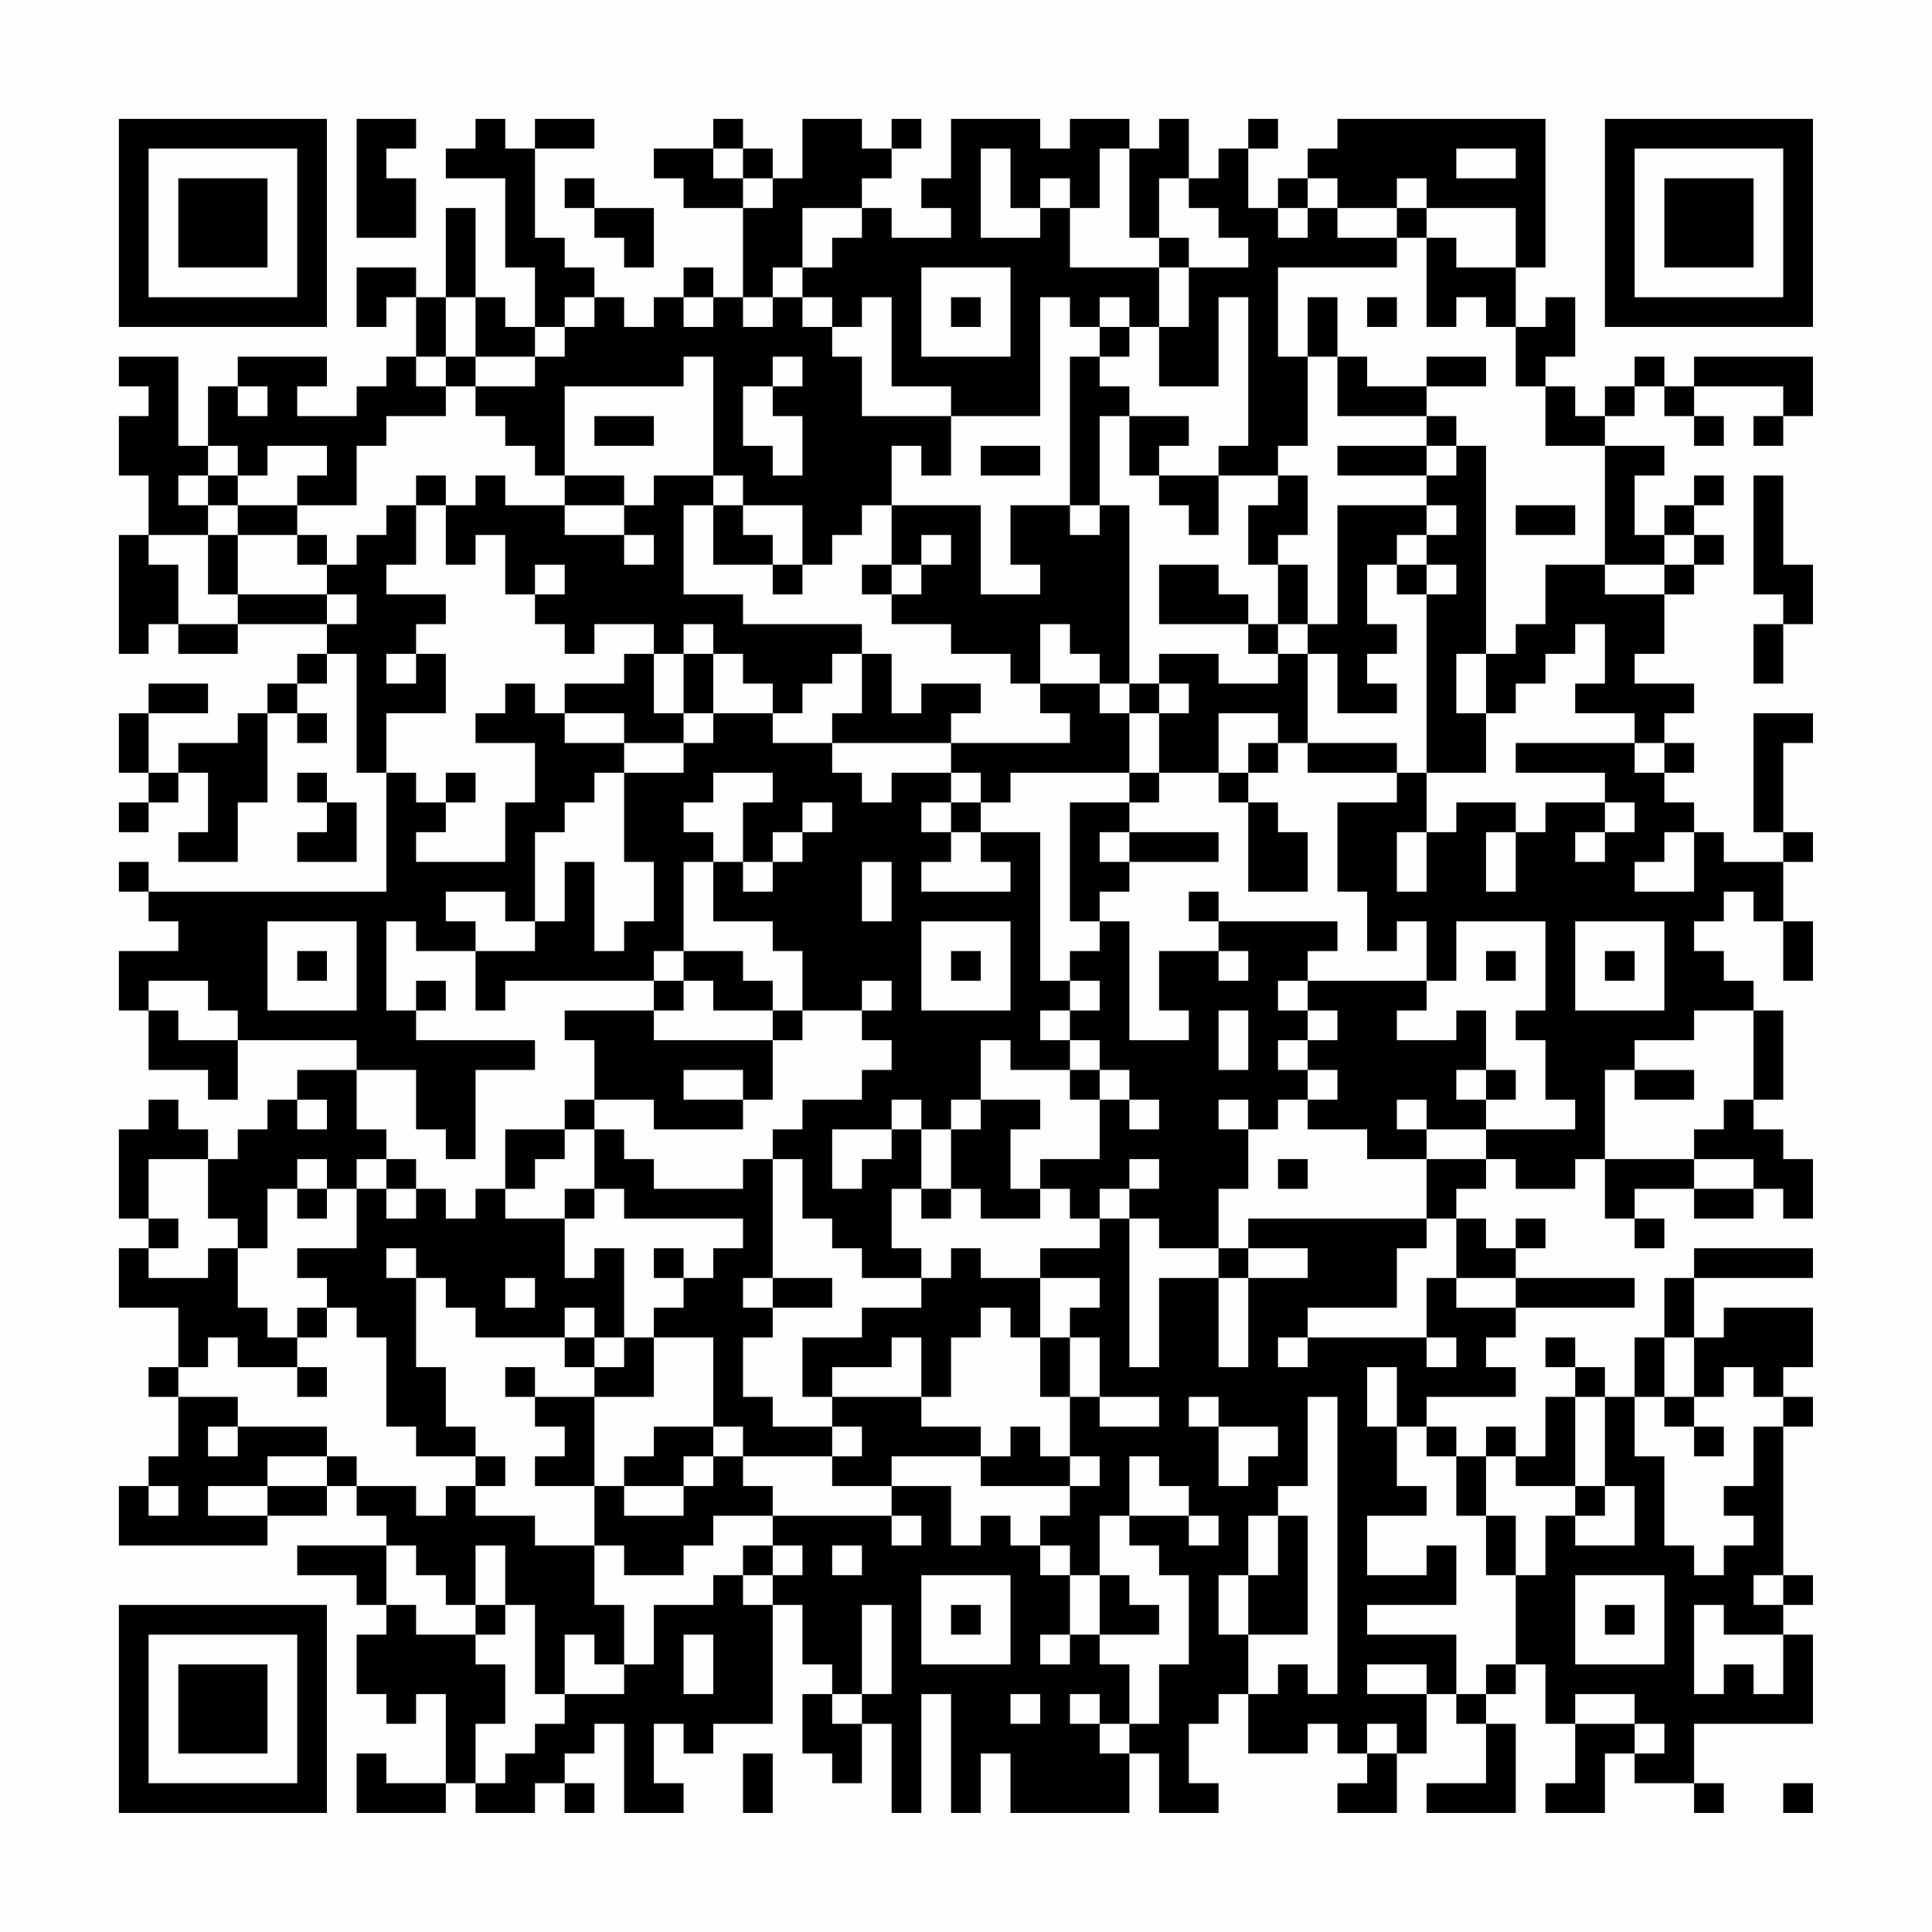 <?xml version="1.0" encoding="UTF-8"?>
<svg xmlns="http://www.w3.org/2000/svg" version="1.1" width="300" height="300" viewBox="0 0 300 300"><rect x="0" y="0" width="300" height="300" fill="#fefefe"/><g transform="scale(4.615)"><g transform="translate(4,4)"><path fill-rule="evenodd" d="M8 0L8 4L10 4L10 2L9 2L9 1L10 1L10 0ZM12 0L12 1L11 1L11 2L13 2L13 5L14 5L14 7L13 7L13 6L12 6L12 3L11 3L11 6L10 6L10 5L8 5L8 7L9 7L9 6L10 6L10 8L9 8L9 9L8 9L8 10L6 10L6 9L7 9L7 8L4 8L4 9L3 9L3 11L2 11L2 8L0 8L0 9L1 9L1 10L0 10L0 12L1 12L1 14L0 14L0 18L1 18L1 17L2 17L2 18L4 18L4 17L7 17L7 18L6 18L6 19L5 19L5 20L4 20L4 21L2 21L2 22L1 22L1 20L3 20L3 19L1 19L1 20L0 20L0 22L1 22L1 23L0 23L0 24L1 24L1 23L2 23L2 22L3 22L3 24L2 24L2 25L4 25L4 23L5 23L5 20L6 20L6 21L7 21L7 20L6 20L6 19L7 19L7 18L8 18L8 22L9 22L9 26L1 26L1 25L0 25L0 26L1 26L1 27L2 27L2 28L0 28L0 30L1 30L1 32L3 32L3 33L4 33L4 31L8 31L8 32L6 32L6 33L5 33L5 34L4 34L4 35L3 35L3 34L2 34L2 33L1 33L1 34L0 34L0 37L1 37L1 38L0 38L0 40L2 40L2 42L1 42L1 43L2 43L2 45L1 45L1 46L0 46L0 48L5 48L5 47L7 47L7 46L8 46L8 47L9 47L9 48L6 48L6 49L8 49L8 50L9 50L9 51L8 51L8 53L9 53L9 54L10 54L10 53L11 53L11 56L9 56L9 55L8 55L8 57L11 57L11 56L12 56L12 57L14 57L14 56L15 56L15 57L16 57L16 56L15 56L15 55L16 55L16 54L17 54L17 57L19 57L19 56L18 56L18 54L19 54L19 55L20 55L20 54L22 54L22 50L23 50L23 52L24 52L24 53L23 53L23 55L24 55L24 56L25 56L25 54L26 54L26 57L27 57L27 53L28 53L28 57L29 57L29 55L30 55L30 57L34 57L34 55L35 55L35 57L37 57L37 56L36 56L36 54L37 54L37 53L38 53L38 55L40 55L40 54L41 54L41 55L42 55L42 56L41 56L41 57L43 57L43 55L44 55L44 53L45 53L45 54L46 54L46 56L44 56L44 57L47 57L47 54L46 54L46 53L47 53L47 52L48 52L48 54L49 54L49 56L48 56L48 57L50 57L50 55L51 55L51 56L53 56L53 57L54 57L54 56L53 56L53 54L57 54L57 51L56 51L56 50L57 50L57 49L56 49L56 44L57 44L57 43L56 43L56 42L57 42L57 40L54 40L54 41L53 41L53 39L57 39L57 38L53 38L53 39L52 39L52 41L51 41L51 43L50 43L50 42L49 42L49 41L48 41L48 42L49 42L49 43L48 43L48 45L47 45L47 44L46 44L46 45L45 45L45 44L44 44L44 43L47 43L47 42L46 42L46 41L47 41L47 40L51 40L51 39L47 39L47 38L48 38L48 37L47 37L47 38L46 38L46 37L45 37L45 36L46 36L46 35L47 35L47 36L49 36L49 35L50 35L50 37L51 37L51 38L52 38L52 37L51 37L51 36L53 36L53 37L55 37L55 36L56 36L56 37L57 37L57 35L56 35L56 34L55 34L55 33L56 33L56 30L55 30L55 29L54 29L54 28L53 28L53 27L54 27L54 26L55 26L55 27L56 27L56 29L57 29L57 27L56 27L56 25L57 25L57 24L56 24L56 21L57 21L57 20L55 20L55 24L56 24L56 25L54 25L54 24L53 24L53 23L52 23L52 22L53 22L53 21L52 21L52 20L53 20L53 19L51 19L51 18L52 18L52 16L53 16L53 15L54 15L54 14L53 14L53 13L54 13L54 12L53 12L53 13L52 13L52 14L51 14L51 12L52 12L52 11L50 11L50 10L51 10L51 9L52 9L52 10L53 10L53 11L54 11L54 10L53 10L53 9L56 9L56 10L55 10L55 11L56 11L56 10L57 10L57 8L53 8L53 9L52 9L52 8L51 8L51 9L50 9L50 10L49 10L49 9L48 9L48 8L49 8L49 6L48 6L48 7L47 7L47 5L48 5L48 0L41 0L41 1L40 1L40 2L39 2L39 3L38 3L38 1L39 1L39 0L38 0L38 1L37 1L37 2L36 2L36 0L35 0L35 1L34 1L34 0L32 0L32 1L31 1L31 0L28 0L28 2L27 2L27 3L28 3L28 4L26 4L26 3L25 3L25 2L26 2L26 1L27 1L27 0L26 0L26 1L25 1L25 0L23 0L23 2L22 2L22 1L21 1L21 0L20 0L20 1L18 1L18 2L19 2L19 3L21 3L21 6L20 6L20 5L19 5L19 6L18 6L18 7L17 7L17 6L16 6L16 5L15 5L15 4L14 4L14 1L16 1L16 0L14 0L14 1L13 1L13 0ZM20 1L20 2L21 2L21 3L22 3L22 2L21 2L21 1ZM29 1L29 4L31 4L31 3L32 3L32 5L35 5L35 7L34 7L34 6L33 6L33 7L32 7L32 6L31 6L31 10L28 10L28 9L26 9L26 6L25 6L25 7L24 7L24 6L23 6L23 5L24 5L24 4L25 4L25 3L23 3L23 5L22 5L22 6L21 6L21 7L22 7L22 6L23 6L23 7L24 7L24 8L25 8L25 10L28 10L28 12L27 12L27 11L26 11L26 13L25 13L25 14L24 14L24 15L23 15L23 13L21 13L21 12L20 12L20 8L19 8L19 9L15 9L15 12L14 12L14 11L13 11L13 10L12 10L12 9L14 9L14 8L15 8L15 7L16 7L16 6L15 6L15 7L14 7L14 8L12 8L12 6L11 6L11 8L10 8L10 9L11 9L11 10L9 10L9 11L8 11L8 13L6 13L6 12L7 12L7 11L5 11L5 12L4 12L4 11L3 11L3 12L2 12L2 13L3 13L3 14L1 14L1 15L2 15L2 17L4 17L4 16L7 16L7 17L8 17L8 16L7 16L7 15L8 15L8 14L9 14L9 13L10 13L10 15L9 15L9 16L11 16L11 17L10 17L10 18L9 18L9 19L10 19L10 18L11 18L11 20L9 20L9 22L10 22L10 23L11 23L11 24L10 24L10 25L13 25L13 23L14 23L14 21L12 21L12 20L13 20L13 19L14 19L14 20L15 20L15 21L17 21L17 22L16 22L16 23L15 23L15 24L14 24L14 27L13 27L13 26L11 26L11 27L12 27L12 28L10 28L10 27L9 27L9 30L10 30L10 31L14 31L14 32L12 32L12 35L11 35L11 34L10 34L10 32L8 32L8 34L9 34L9 35L8 35L8 36L7 36L7 35L6 35L6 36L5 36L5 38L4 38L4 37L3 37L3 35L1 35L1 37L2 37L2 38L1 38L1 39L3 39L3 38L4 38L4 40L5 40L5 41L6 41L6 42L4 42L4 41L3 41L3 42L2 42L2 43L4 43L4 44L3 44L3 45L4 45L4 44L7 44L7 45L5 45L5 46L3 46L3 47L5 47L5 46L7 46L7 45L8 45L8 46L10 46L10 47L11 47L11 46L12 46L12 47L14 47L14 48L16 48L16 50L17 50L17 52L16 52L16 51L15 51L15 53L14 53L14 50L13 50L13 48L12 48L12 50L11 50L11 49L10 49L10 48L9 48L9 50L10 50L10 51L12 51L12 52L13 52L13 54L12 54L12 56L13 56L13 55L14 55L14 54L15 54L15 53L17 53L17 52L18 52L18 50L20 50L20 49L21 49L21 50L22 50L22 49L23 49L23 48L22 48L22 47L26 47L26 48L27 48L27 47L26 47L26 46L28 46L28 48L29 48L29 47L30 47L30 48L31 48L31 49L32 49L32 51L31 51L31 52L32 52L32 51L33 51L33 52L34 52L34 54L33 54L33 53L32 53L32 54L33 54L33 55L34 55L34 54L35 54L35 52L36 52L36 49L35 49L35 48L34 48L34 47L36 47L36 48L37 48L37 47L36 47L36 46L35 46L35 45L34 45L34 47L33 47L33 49L32 49L32 48L31 48L31 47L32 47L32 46L33 46L33 45L32 45L32 43L33 43L33 44L35 44L35 43L33 43L33 41L32 41L32 40L33 40L33 39L31 39L31 38L33 38L33 37L34 37L34 42L35 42L35 39L37 39L37 42L38 42L38 39L40 39L40 38L38 38L38 37L44 37L44 38L43 38L43 40L40 40L40 41L39 41L39 42L40 42L40 41L44 41L44 42L45 42L45 41L44 41L44 39L45 39L45 40L47 40L47 39L45 39L45 37L44 37L44 35L46 35L46 34L49 34L49 33L48 33L48 31L47 31L47 30L48 30L48 27L45 27L45 29L44 29L44 27L43 27L43 28L42 28L42 26L41 26L41 23L43 23L43 22L44 22L44 24L43 24L43 26L44 26L44 24L45 24L45 23L47 23L47 24L46 24L46 26L47 26L47 24L48 24L48 23L50 23L50 24L49 24L49 25L50 25L50 24L51 24L51 23L50 23L50 22L47 22L47 21L51 21L51 22L52 22L52 21L51 21L51 20L49 20L49 19L50 19L50 17L49 17L49 18L48 18L48 19L47 19L47 20L46 20L46 18L47 18L47 17L48 17L48 15L50 15L50 16L52 16L52 15L53 15L53 14L52 14L52 15L50 15L50 11L48 11L48 9L47 9L47 7L46 7L46 6L45 6L45 7L44 7L44 4L45 4L45 5L47 5L47 3L44 3L44 2L43 2L43 3L41 3L41 2L40 2L40 3L39 3L39 4L40 4L40 3L41 3L41 4L43 4L43 5L39 5L39 8L40 8L40 11L39 11L39 12L37 12L37 11L38 11L38 6L37 6L37 9L35 9L35 7L36 7L36 5L38 5L38 4L37 4L37 3L36 3L36 2L35 2L35 4L34 4L34 1L33 1L33 3L32 3L32 2L31 2L31 3L30 3L30 1ZM45 1L45 2L47 2L47 1ZM15 2L15 3L16 3L16 4L17 4L17 5L18 5L18 3L16 3L16 2ZM43 3L43 4L44 4L44 3ZM35 4L35 5L36 5L36 4ZM27 5L27 8L30 8L30 5ZM19 6L19 7L20 7L20 6ZM28 6L28 7L29 7L29 6ZM40 6L40 8L41 8L41 10L44 10L44 11L41 11L41 12L44 12L44 13L41 13L41 17L40 17L40 15L39 15L39 14L40 14L40 12L39 12L39 13L38 13L38 15L39 15L39 17L38 17L38 16L37 16L37 15L35 15L35 17L38 17L38 18L39 18L39 19L37 19L37 18L35 18L35 19L34 19L34 13L33 13L33 10L34 10L34 12L35 12L35 13L36 13L36 14L37 14L37 12L35 12L35 11L36 11L36 10L34 10L34 9L33 9L33 8L34 8L34 7L33 7L33 8L32 8L32 13L30 13L30 15L31 15L31 16L29 16L29 13L26 13L26 15L25 15L25 16L26 16L26 17L28 17L28 18L30 18L30 19L31 19L31 20L32 20L32 21L28 21L28 20L29 20L29 19L27 19L27 20L26 20L26 18L25 18L25 17L21 17L21 16L19 16L19 13L20 13L20 15L22 15L22 16L23 16L23 15L22 15L22 14L21 14L21 13L20 13L20 12L18 12L18 13L17 13L17 12L15 12L15 13L13 13L13 12L12 12L12 13L11 13L11 12L10 12L10 13L11 13L11 15L12 15L12 14L13 14L13 16L14 16L14 17L15 17L15 18L16 18L16 17L18 17L18 18L17 18L17 19L15 19L15 20L17 20L17 21L19 21L19 22L17 22L17 25L18 25L18 27L17 27L17 28L16 28L16 25L15 25L15 27L14 27L14 28L12 28L12 30L13 30L13 29L18 29L18 30L15 30L15 31L16 31L16 33L15 33L15 34L13 34L13 36L12 36L12 37L11 37L11 36L10 36L10 35L9 35L9 36L8 36L8 38L6 38L6 39L7 39L7 40L6 40L6 41L7 41L7 40L8 40L8 41L9 41L9 44L10 44L10 45L12 45L12 46L13 46L13 45L12 45L12 44L11 44L11 42L10 42L10 39L11 39L11 40L12 40L12 41L15 41L15 42L16 42L16 43L14 43L14 42L13 42L13 43L14 43L14 44L15 44L15 45L14 45L14 46L16 46L16 48L17 48L17 49L19 49L19 48L20 48L20 47L22 47L22 46L21 46L21 45L24 45L24 46L26 46L26 45L29 45L29 46L32 46L32 45L31 45L31 44L30 44L30 45L29 45L29 44L27 44L27 43L28 43L28 41L29 41L29 40L30 40L30 41L31 41L31 43L32 43L32 41L31 41L31 39L29 39L29 38L28 38L28 39L27 39L27 38L26 38L26 36L27 36L27 37L28 37L28 36L29 36L29 37L31 37L31 36L32 36L32 37L33 37L33 36L34 36L34 37L35 37L35 38L37 38L37 39L38 39L38 38L37 38L37 36L38 36L38 34L39 34L39 33L40 33L40 34L42 34L42 35L44 35L44 34L46 34L46 33L47 33L47 32L46 32L46 30L45 30L45 31L43 31L43 30L44 30L44 29L40 29L40 28L41 28L41 27L37 27L37 26L36 26L36 27L37 27L37 28L35 28L35 30L36 30L36 31L34 31L34 27L33 27L33 26L34 26L34 25L37 25L37 24L34 24L34 23L35 23L35 22L37 22L37 23L38 23L38 26L40 26L40 24L39 24L39 23L38 23L38 22L39 22L39 21L40 21L40 22L43 22L43 21L40 21L40 18L41 18L41 20L43 20L43 19L42 19L42 18L43 18L43 17L42 17L42 15L43 15L43 16L44 16L44 22L46 22L46 20L45 20L45 18L46 18L46 11L45 11L45 10L44 10L44 9L46 9L46 8L44 8L44 9L42 9L42 8L41 8L41 6ZM42 6L42 7L43 7L43 6ZM11 8L11 9L12 9L12 8ZM22 8L22 9L21 9L21 11L22 11L22 12L23 12L23 10L22 10L22 9L23 9L23 8ZM4 9L4 10L5 10L5 9ZM16 10L16 11L18 11L18 10ZM29 11L29 12L31 12L31 11ZM44 11L44 12L45 12L45 11ZM3 12L3 13L4 13L4 14L3 14L3 16L4 16L4 14L6 14L6 15L7 15L7 14L6 14L6 13L4 13L4 12ZM55 12L55 16L56 16L56 17L55 17L55 19L56 19L56 17L57 17L57 15L56 15L56 12ZM15 13L15 14L17 14L17 15L18 15L18 14L17 14L17 13ZM32 13L32 14L33 14L33 13ZM44 13L44 14L43 14L43 15L44 15L44 16L45 16L45 15L44 15L44 14L45 14L45 13ZM47 13L47 14L49 14L49 13ZM27 14L27 15L26 15L26 16L27 16L27 15L28 15L28 14ZM14 15L14 16L15 16L15 15ZM19 17L19 18L18 18L18 20L19 20L19 21L20 21L20 20L22 20L22 21L24 21L24 22L25 22L25 23L26 23L26 22L28 22L28 23L27 23L27 24L28 24L28 25L27 25L27 26L30 26L30 25L29 25L29 24L31 24L31 29L32 29L32 30L31 30L31 31L32 31L32 32L30 32L30 31L29 31L29 33L28 33L28 34L27 34L27 33L26 33L26 34L24 34L24 36L25 36L25 35L26 35L26 34L27 34L27 36L28 36L28 34L29 34L29 33L31 33L31 34L30 34L30 36L31 36L31 35L33 35L33 33L34 33L34 34L35 34L35 33L34 33L34 32L33 32L33 31L32 31L32 30L33 30L33 29L32 29L32 28L33 28L33 27L32 27L32 23L34 23L34 22L35 22L35 20L36 20L36 19L35 19L35 20L34 20L34 19L33 19L33 18L32 18L32 17L31 17L31 19L33 19L33 20L34 20L34 22L30 22L30 23L29 23L29 22L28 22L28 21L24 21L24 20L25 20L25 18L24 18L24 19L23 19L23 20L22 20L22 19L21 19L21 18L20 18L20 17ZM39 17L39 18L40 18L40 17ZM19 18L19 20L20 20L20 18ZM37 20L37 22L38 22L38 21L39 21L39 20ZM6 22L6 23L7 23L7 24L6 24L6 25L8 25L8 23L7 23L7 22ZM11 22L11 23L12 23L12 22ZM20 22L20 23L19 23L19 24L20 24L20 25L19 25L19 28L18 28L18 29L19 29L19 30L18 30L18 31L22 31L22 33L21 33L21 32L19 32L19 33L21 33L21 34L18 34L18 33L16 33L16 34L15 34L15 35L14 35L14 36L13 36L13 37L15 37L15 39L16 39L16 38L17 38L17 41L16 41L16 40L15 40L15 41L16 41L16 42L17 42L17 41L18 41L18 43L16 43L16 46L17 46L17 47L19 47L19 46L20 46L20 45L21 45L21 44L20 44L20 41L18 41L18 40L19 40L19 39L20 39L20 38L21 38L21 37L17 37L17 36L16 36L16 34L17 34L17 35L18 35L18 36L21 36L21 35L22 35L22 39L21 39L21 40L22 40L22 41L21 41L21 43L22 43L22 44L24 44L24 45L25 45L25 44L24 44L24 43L27 43L27 41L26 41L26 42L24 42L24 43L23 43L23 41L25 41L25 40L27 40L27 39L25 39L25 38L24 38L24 37L23 37L23 35L22 35L22 34L23 34L23 33L25 33L25 32L26 32L26 31L25 31L25 30L26 30L26 29L25 29L25 30L23 30L23 28L22 28L22 27L20 27L20 25L21 25L21 26L22 26L22 25L23 25L23 24L24 24L24 23L23 23L23 24L22 24L22 25L21 25L21 23L22 23L22 22ZM28 23L28 24L29 24L29 23ZM33 24L33 25L34 25L34 24ZM52 24L52 25L51 25L51 26L53 26L53 24ZM25 25L25 27L26 27L26 25ZM5 27L5 30L8 30L8 27ZM27 27L27 30L30 30L30 27ZM49 27L49 30L52 30L52 27ZM6 28L6 29L7 29L7 28ZM19 28L19 29L20 29L20 30L22 30L22 31L23 31L23 30L22 30L22 29L21 29L21 28ZM28 28L28 29L29 29L29 28ZM37 28L37 29L38 29L38 28ZM46 28L46 29L47 29L47 28ZM50 28L50 29L51 29L51 28ZM1 29L1 30L2 30L2 31L4 31L4 30L3 30L3 29ZM10 29L10 30L11 30L11 29ZM39 29L39 30L40 30L40 31L39 31L39 32L40 32L40 33L41 33L41 32L40 32L40 31L41 31L41 30L40 30L40 29ZM37 30L37 32L38 32L38 30ZM53 30L53 31L51 31L51 32L50 32L50 35L53 35L53 36L55 36L55 35L53 35L53 34L54 34L54 33L55 33L55 30ZM32 32L32 33L33 33L33 32ZM45 32L45 33L46 33L46 32ZM51 32L51 33L53 33L53 32ZM6 33L6 34L7 34L7 33ZM37 33L37 34L38 34L38 33ZM43 33L43 34L44 34L44 33ZM34 35L34 36L35 36L35 35ZM39 35L39 36L40 36L40 35ZM6 36L6 37L7 37L7 36ZM9 36L9 37L10 37L10 36ZM15 36L15 37L16 37L16 36ZM9 38L9 39L10 39L10 38ZM18 38L18 39L19 39L19 38ZM13 39L13 40L14 40L14 39ZM22 39L22 40L24 40L24 39ZM52 41L52 43L51 43L51 45L52 45L52 48L53 48L53 49L54 49L54 48L55 48L55 47L54 47L54 46L55 46L55 44L56 44L56 43L55 43L55 42L54 42L54 43L53 43L53 41ZM6 42L6 43L7 43L7 42ZM42 42L42 44L43 44L43 46L44 46L44 47L42 47L42 49L44 49L44 48L45 48L45 50L42 50L42 51L45 51L45 53L46 53L46 52L47 52L47 49L48 49L48 47L49 47L49 48L51 48L51 46L50 46L50 43L49 43L49 46L47 46L47 45L46 45L46 47L45 47L45 45L44 45L44 44L43 44L43 42ZM36 43L36 44L37 44L37 46L38 46L38 45L39 45L39 44L37 44L37 43ZM40 43L40 46L39 46L39 47L38 47L38 49L37 49L37 51L38 51L38 53L39 53L39 52L40 52L40 53L41 53L41 43ZM52 43L52 44L53 44L53 45L54 45L54 44L53 44L53 43ZM18 44L18 45L17 45L17 46L19 46L19 45L20 45L20 44ZM1 46L1 47L2 47L2 46ZM49 46L49 47L50 47L50 46ZM39 47L39 49L38 49L38 51L40 51L40 47ZM46 47L46 49L47 49L47 47ZM21 48L21 49L22 49L22 48ZM24 48L24 49L25 49L25 48ZM27 49L27 52L30 52L30 49ZM33 49L33 51L35 51L35 50L34 50L34 49ZM49 49L49 52L52 52L52 49ZM55 49L55 50L56 50L56 49ZM12 50L12 51L13 51L13 50ZM25 50L25 53L24 53L24 54L25 54L25 53L26 53L26 50ZM28 50L28 51L29 51L29 50ZM50 50L50 51L51 51L51 50ZM53 50L53 53L54 53L54 52L55 52L55 53L56 53L56 51L54 51L54 50ZM19 51L19 53L20 53L20 51ZM42 52L42 53L44 53L44 52ZM30 53L30 54L31 54L31 53ZM49 53L49 54L51 54L51 55L52 55L52 54L51 54L51 53ZM42 54L42 55L43 55L43 54ZM21 55L21 57L22 57L22 55ZM56 56L56 57L57 57L57 56ZM0 0L0 7L7 7L7 0ZM1 1L1 6L6 6L6 1ZM2 2L2 5L5 5L5 2ZM50 0L50 7L57 7L57 0ZM51 1L51 6L56 6L56 1ZM52 2L52 5L55 5L55 2ZM0 50L0 57L7 57L7 50ZM1 51L1 56L6 56L6 51ZM2 52L2 55L5 55L5 52Z" fill="#000000"/></g></g></svg>
